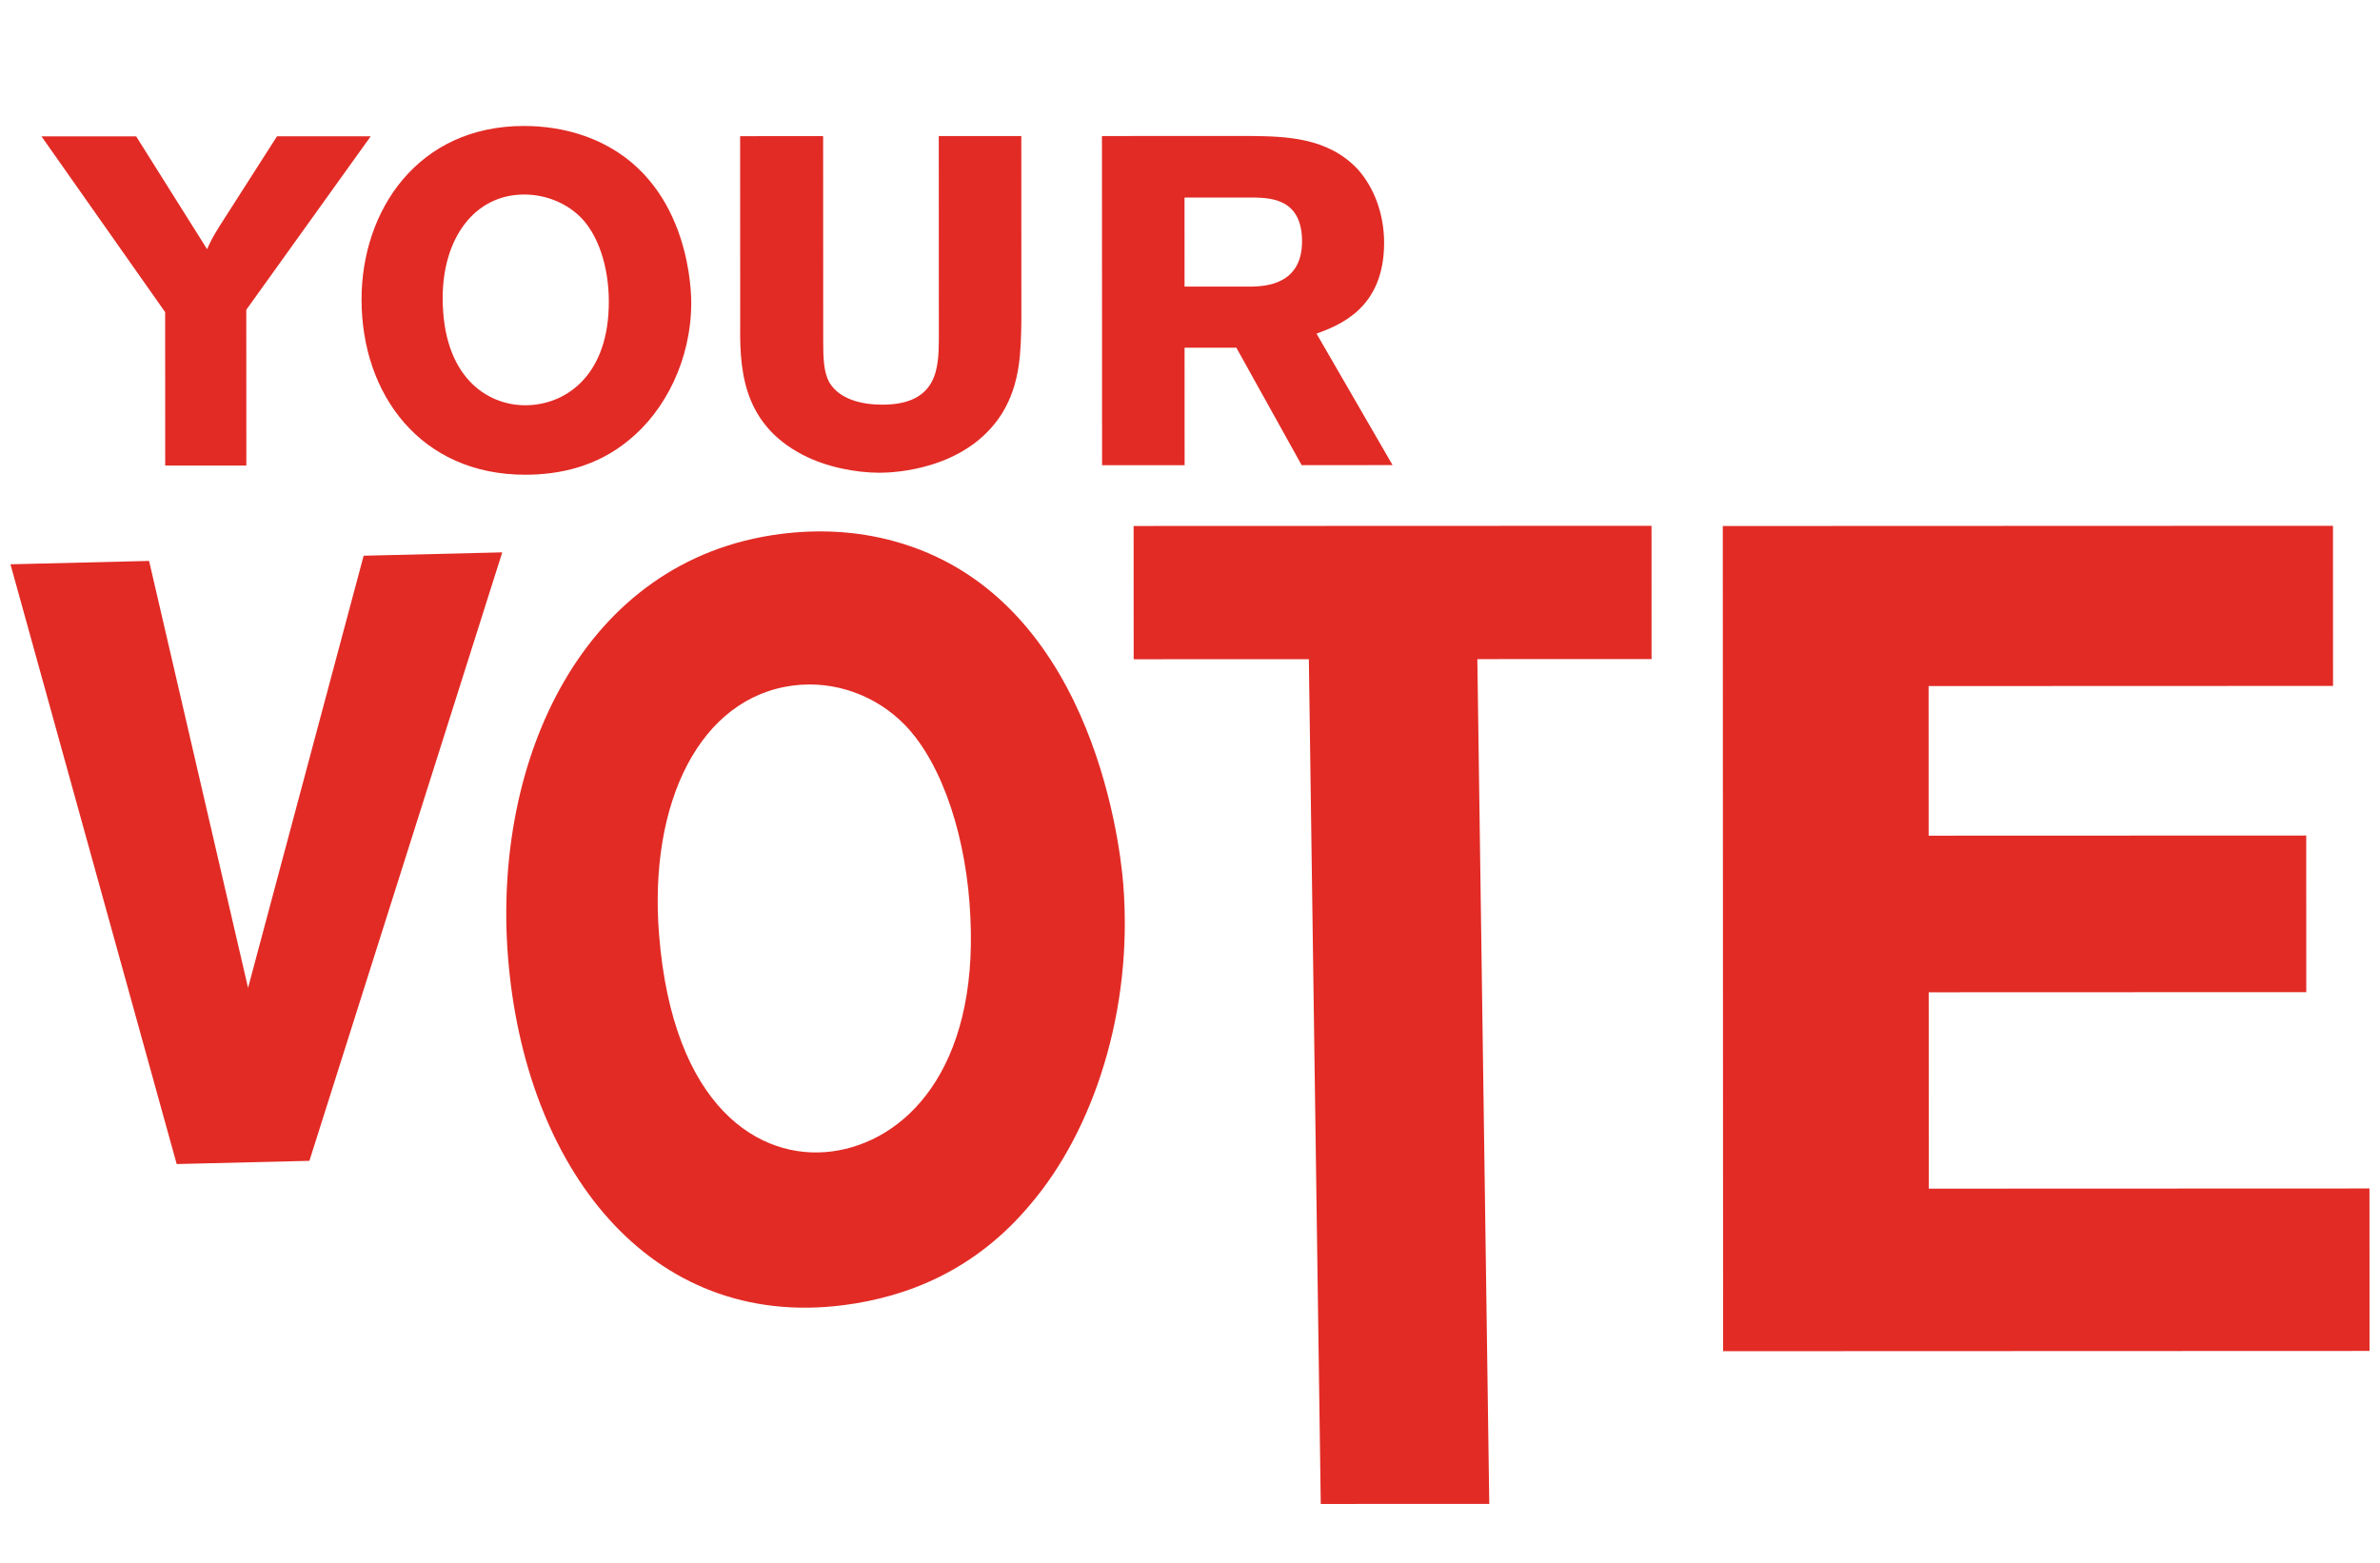 <?xml version="1.0" encoding="UTF-8"?><svg id="Layer_1" xmlns="http://www.w3.org/2000/svg" viewBox="0 0 687.6 451.704"><defs><style>.cls-1{fill:#e22b25;}</style></defs><g><path class="cls-1" d="M11.992,39.412l27.348-.01,20.489,32.596c1.211-2.696,1.482-3.234,3.904-7.143l16.292-25.467,27.08-.009-35.953,50.129,.015,44.997-23.441,.008-.016-44.324L11.992,39.412Z"/><path class="cls-1" d="M151.759,137.171c-30.178,.01-47.297-23.155-47.305-50.638-.009-25.733,16.285-50.123,46.866-50.133,5.659-.003,11.587,.804,17.38,2.822,29.103,10.094,31.001,41.753,31.004,48.22,.005,16.435-7.535,31.257-18.04,39.748-9.293,7.683-20.069,9.977-29.903,9.98Zm16.41-73.967c-4.043-4.309-10.242-7.002-16.707-6.999-14.416,.004-23.572,12.67-23.566,29.915,.008,22.632,12.675,30.982,23.858,30.977,11.316-.004,23.438-8.091,24.104-28.03,.402-9.97-2.296-20.073-7.688-25.863Z"/><path class="cls-1" d="M295.064,39.313l.018,53.081c-.132,9.162-.262,18.322-5.514,26.946-10.232,16.44-31.383,17.254-35.425,17.256-7.141,.002-15.628-1.747-22.096-5.113-18.324-9.423-18.33-26.128-18.201-39.062l-.018-53.08,23.98-.008,.02,59.277c.003,4.849,.138,8.891,1.757,11.853,2.964,4.985,9.432,6.463,15.359,6.462,16.166-.006,16.163-11.053,16.295-18.461l-.02-59.144,23.845-.008Z"/><path class="cls-1" d="M318.364,39.306l42.841-.015c9.971,.132,22.365,.262,31.125,9.69,4.447,4.983,7.549,12.527,7.552,21.148,.007,19.13-13.059,23.85-19.525,26.278l21.973,37.984-26.272,.009-18.871-33.944-14.955,.006,.012,33.95-23.846,.008-.033-95.113Zm23.852,17.775l.01,25.731,19.67-.007c3.368-.135,14.28-.409,14.276-13.072-.005-12.124-8.761-12.526-13.747-12.658l-20.208,.007Z"/></g><path class="cls-1" d="M105.059,160.571l40.047-.971-55.716,175.813-38.343,.931L3.025,163.047l40.048-.972,28.592,123.358,33.395-124.861Z"/><path class="cls-1" d="M243.757,377.108c-56.272,7.248-92.214-39.899-97.001-100.692-4.482-56.918,21.666-114.772,78.694-122.118,10.551-1.359,21.745-.993,32.9,2.086,56.022,15.361,65.054,84.938,66.18,99.242,2.863,36.357-8.624,70.949-26.742,92.248-15.996,19.217-35.693,26.872-54.031,29.233Zm17.763-167.552c-8.288-8.564-20.313-13.033-32.37-11.48-26.88,3.461-41.756,33.673-38.754,71.816,3.943,50.065,29.013,65.499,49.864,62.813,21.102-2.717,42.302-23.508,40.087-67.775-.983-22.15-7.768-43.854-18.827-55.374Z"/><path class="cls-1" d="M327.509,151.98l149.627-.055,.014,38.506-50.335,.018,3.445,244.091-48.681,.018-3.445-244.091-50.608,.019-.015-38.506Z"/><path class="cls-1" d="M497.73,151.99l176.286-.065,.016,46.268-116.845,.042,.014,43.226,109.081-.04,.018,45.254-109.081,.04,.021,56.737,127.316-.047,.018,46.941-186.757,.07-.088-238.426Z"/></svg>
